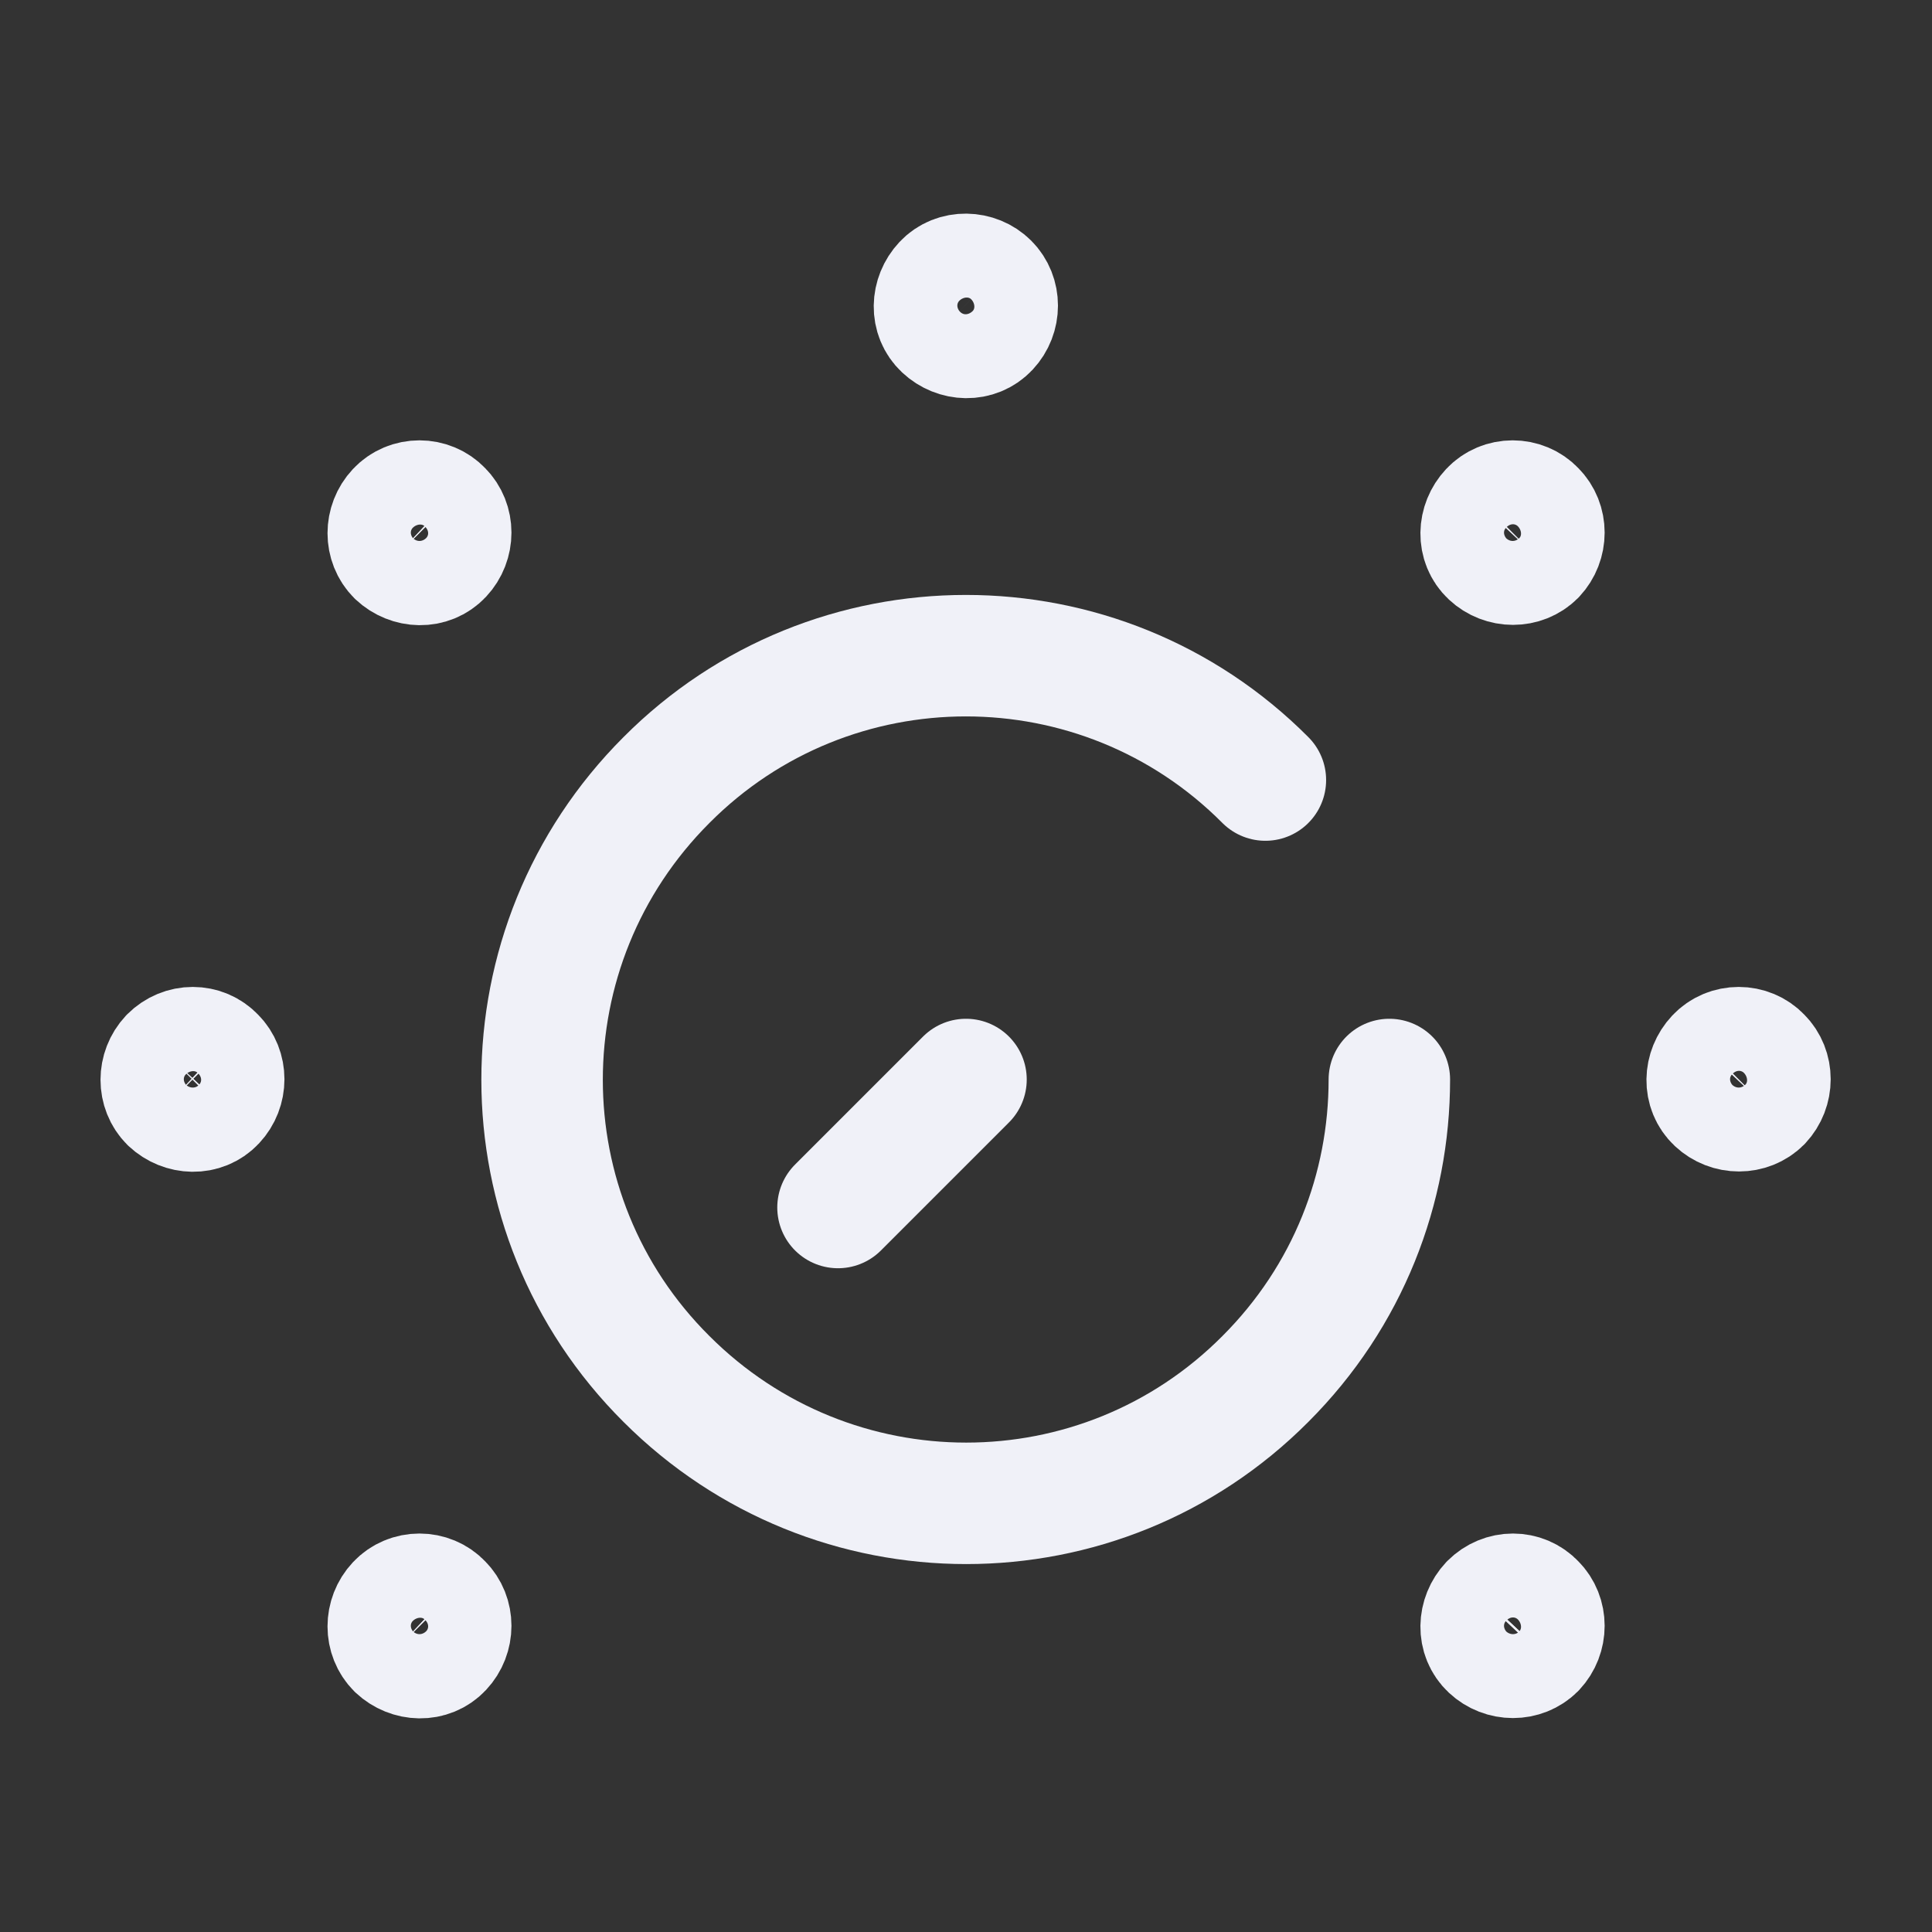 <?xml version="1.0" encoding="utf-8"?>
<svg width="24px" height="24px" viewBox="0 0 24 24" version="1.1" xmlns:xlink="http://www.w3.org/1999/xlink" xmlns="http://www.w3.org/2000/svg">
  <rect x="0" y="0" width="24" height="24" fill="#333333" stroke="none"/>
  <g id="vuesaxbrokendevices-Copy" fill-opacity="1">
    <path d="M24 0L24 0L24 24L0 24L0 0L24 0Z" id="vuesaxbrokendevices-Copy" fill="none" stroke="none" />
    <g id="vuesaxbrokendevices">
      <g id="devices">
        <path d="M15.719 9.69C13.669 7.63 10.329 7.63 8.279 9.69C6.219 11.75 6.219 15.08 8.279 17.13C10.339 19.19 13.669 19.19 15.719 17.13C16.749 16.1 17.259 14.76 17.259 13.41" id="Vector" fill="none" stroke="#F0F1F8" stroke-width="1.509" stroke-linecap="round" stroke-linejoin="round" />
        <path d="M12 13.41L10.41 15" id="Vector" fill="none" stroke="#F0F1F8" stroke-width="1.509" stroke-linecap="round" stroke-linejoin="round" />
        <path d="M19.071 6.9C18.921 7.05 18.671 7.05 18.511 6.9C18.351 6.75 18.361 6.5 18.511 6.34C18.661 6.18 18.921 6.18 19.071 6.34C19.221 6.49 19.221 6.74 19.071 6.9Z" id="Vector" fill="none" stroke="#F0F1F8" stroke-width="1" />
        <path d="M19.071 6.9C18.921 7.05 18.671 7.05 18.511 6.9C18.351 6.75 18.361 6.5 18.511 6.34C18.661 6.18 18.921 6.18 19.071 6.34C19.221 6.49 19.221 6.74 19.071 6.9Z" id="Vector" fill="none" stroke="#F0F1F8" stroke-width="1.5" stroke-linecap="round" stroke-linejoin="round" />
        <path d="M5.491 20.48C5.341 20.64 5.091 20.63 4.931 20.48C4.781 20.33 4.781 20.08 4.931 19.92C5.081 19.76 5.341 19.76 5.491 19.92C5.641 20.07 5.641 20.32 5.491 20.48Z" id="Vector" fill="none" stroke="#F0F1F8" stroke-width="1" />
        <path d="M5.491 20.48C5.341 20.64 5.091 20.63 4.931 20.48C4.781 20.33 4.781 20.08 4.931 19.92C5.081 19.76 5.341 19.76 5.491 19.92C5.641 20.07 5.641 20.32 5.491 20.48Z" id="Vector" fill="none" stroke="#F0F1F8" stroke-width="1.5" stroke-linecap="round" stroke-linejoin="round" />
        <path d="M21.879 13.69C21.729 13.84 21.479 13.84 21.319 13.69C21.159 13.54 21.169 13.29 21.319 13.13C21.469 12.97 21.729 12.97 21.879 13.13C22.029 13.28 22.029 13.53 21.879 13.69Z" id="Vector" fill="none" stroke="#F0F1F8" stroke-width="1" />
        <path d="M21.879 13.69C21.729 13.84 21.479 13.84 21.319 13.69C21.159 13.54 21.169 13.29 21.319 13.13C21.469 12.97 21.729 12.97 21.879 13.13C22.029 13.28 22.029 13.53 21.879 13.69Z" id="Vector" fill="none" stroke="#F0F1F8" stroke-width="1.5" stroke-linecap="round" stroke-linejoin="round" />
        <path d="M2.671 13.69C2.521 13.85 2.271 13.84 2.111 13.69C1.961 13.54 1.961 13.29 2.111 13.13C2.271 12.97 2.521 12.97 2.671 13.13C2.821 13.28 2.821 13.53 2.671 13.69Z" id="Vector" fill="none" stroke="#F0F1F8" stroke-width="1" />
        <path d="M2.671 13.69C2.521 13.85 2.271 13.84 2.111 13.69C1.961 13.54 1.961 13.29 2.111 13.13C2.271 12.97 2.521 12.97 2.671 13.13C2.821 13.28 2.821 13.53 2.671 13.69Z" id="Vector" fill="none" stroke="#F0F1F8" stroke-width="1.5" stroke-linecap="round" stroke-linejoin="round" />
        <path d="M19.071 20.48C18.921 20.63 18.671 20.63 18.511 20.48C18.351 20.33 18.361 20.08 18.511 19.92C18.671 19.76 18.921 19.76 19.071 19.92C19.221 20.07 19.221 20.32 19.071 20.48Z" id="Vector" fill="none" stroke="#F0F1F8" stroke-width="1" />
        <path d="M19.071 20.48C18.921 20.63 18.671 20.63 18.511 20.48C18.351 20.33 18.361 20.08 18.511 19.92C18.671 19.76 18.921 19.76 19.071 19.92C19.221 20.07 19.221 20.32 19.071 20.48Z" id="Vector" fill="none" stroke="#F0F1F8" stroke-width="1.5" stroke-linecap="round" stroke-linejoin="round" />
        <path d="M5.491 6.9C5.341 7.06 5.091 7.05 4.931 6.9C4.781 6.75 4.781 6.5 4.931 6.34C5.081 6.18 5.341 6.18 5.491 6.34C5.641 6.49 5.641 6.74 5.491 6.9Z" id="Vector" fill="none" stroke="#F0F1F8" stroke-width="1" />
        <path d="M5.491 6.9C5.341 7.06 5.091 7.05 4.931 6.9C4.781 6.75 4.781 6.5 4.931 6.34C5.081 6.18 5.341 6.18 5.491 6.34C5.641 6.49 5.641 6.74 5.491 6.9Z" id="Vector" fill="none" stroke="#F0F1F8" stroke-width="1.5" stroke-linecap="round" stroke-linejoin="round" />
        <path d="M12.28 4.08C12.13 4.24 11.88 4.23 11.72 4.08C11.56 3.93 11.57 3.68 11.72 3.52C11.87 3.36 12.13 3.37 12.28 3.52C12.43 3.67 12.43 3.92 12.28 4.08Z" id="Vector" fill="none" stroke="#F0F1F8" stroke-width="1" />
        <path d="M12.28 4.08C12.13 4.24 11.88 4.23 11.72 4.08C11.56 3.93 11.57 3.68 11.72 3.52C11.87 3.36 12.13 3.37 12.28 3.52C12.43 3.67 12.43 3.92 12.28 4.08Z" id="Vector" fill="none" stroke="#F0F1F8" stroke-width="1.5" stroke-linecap="round" stroke-linejoin="round" />
        <path d="M24 0L24 24L0 24L0 0L24 0Z" id="Vector" fill="none" fill-rule="evenodd" stroke="none" />
      </g>
    </g>
  </g>
</svg>